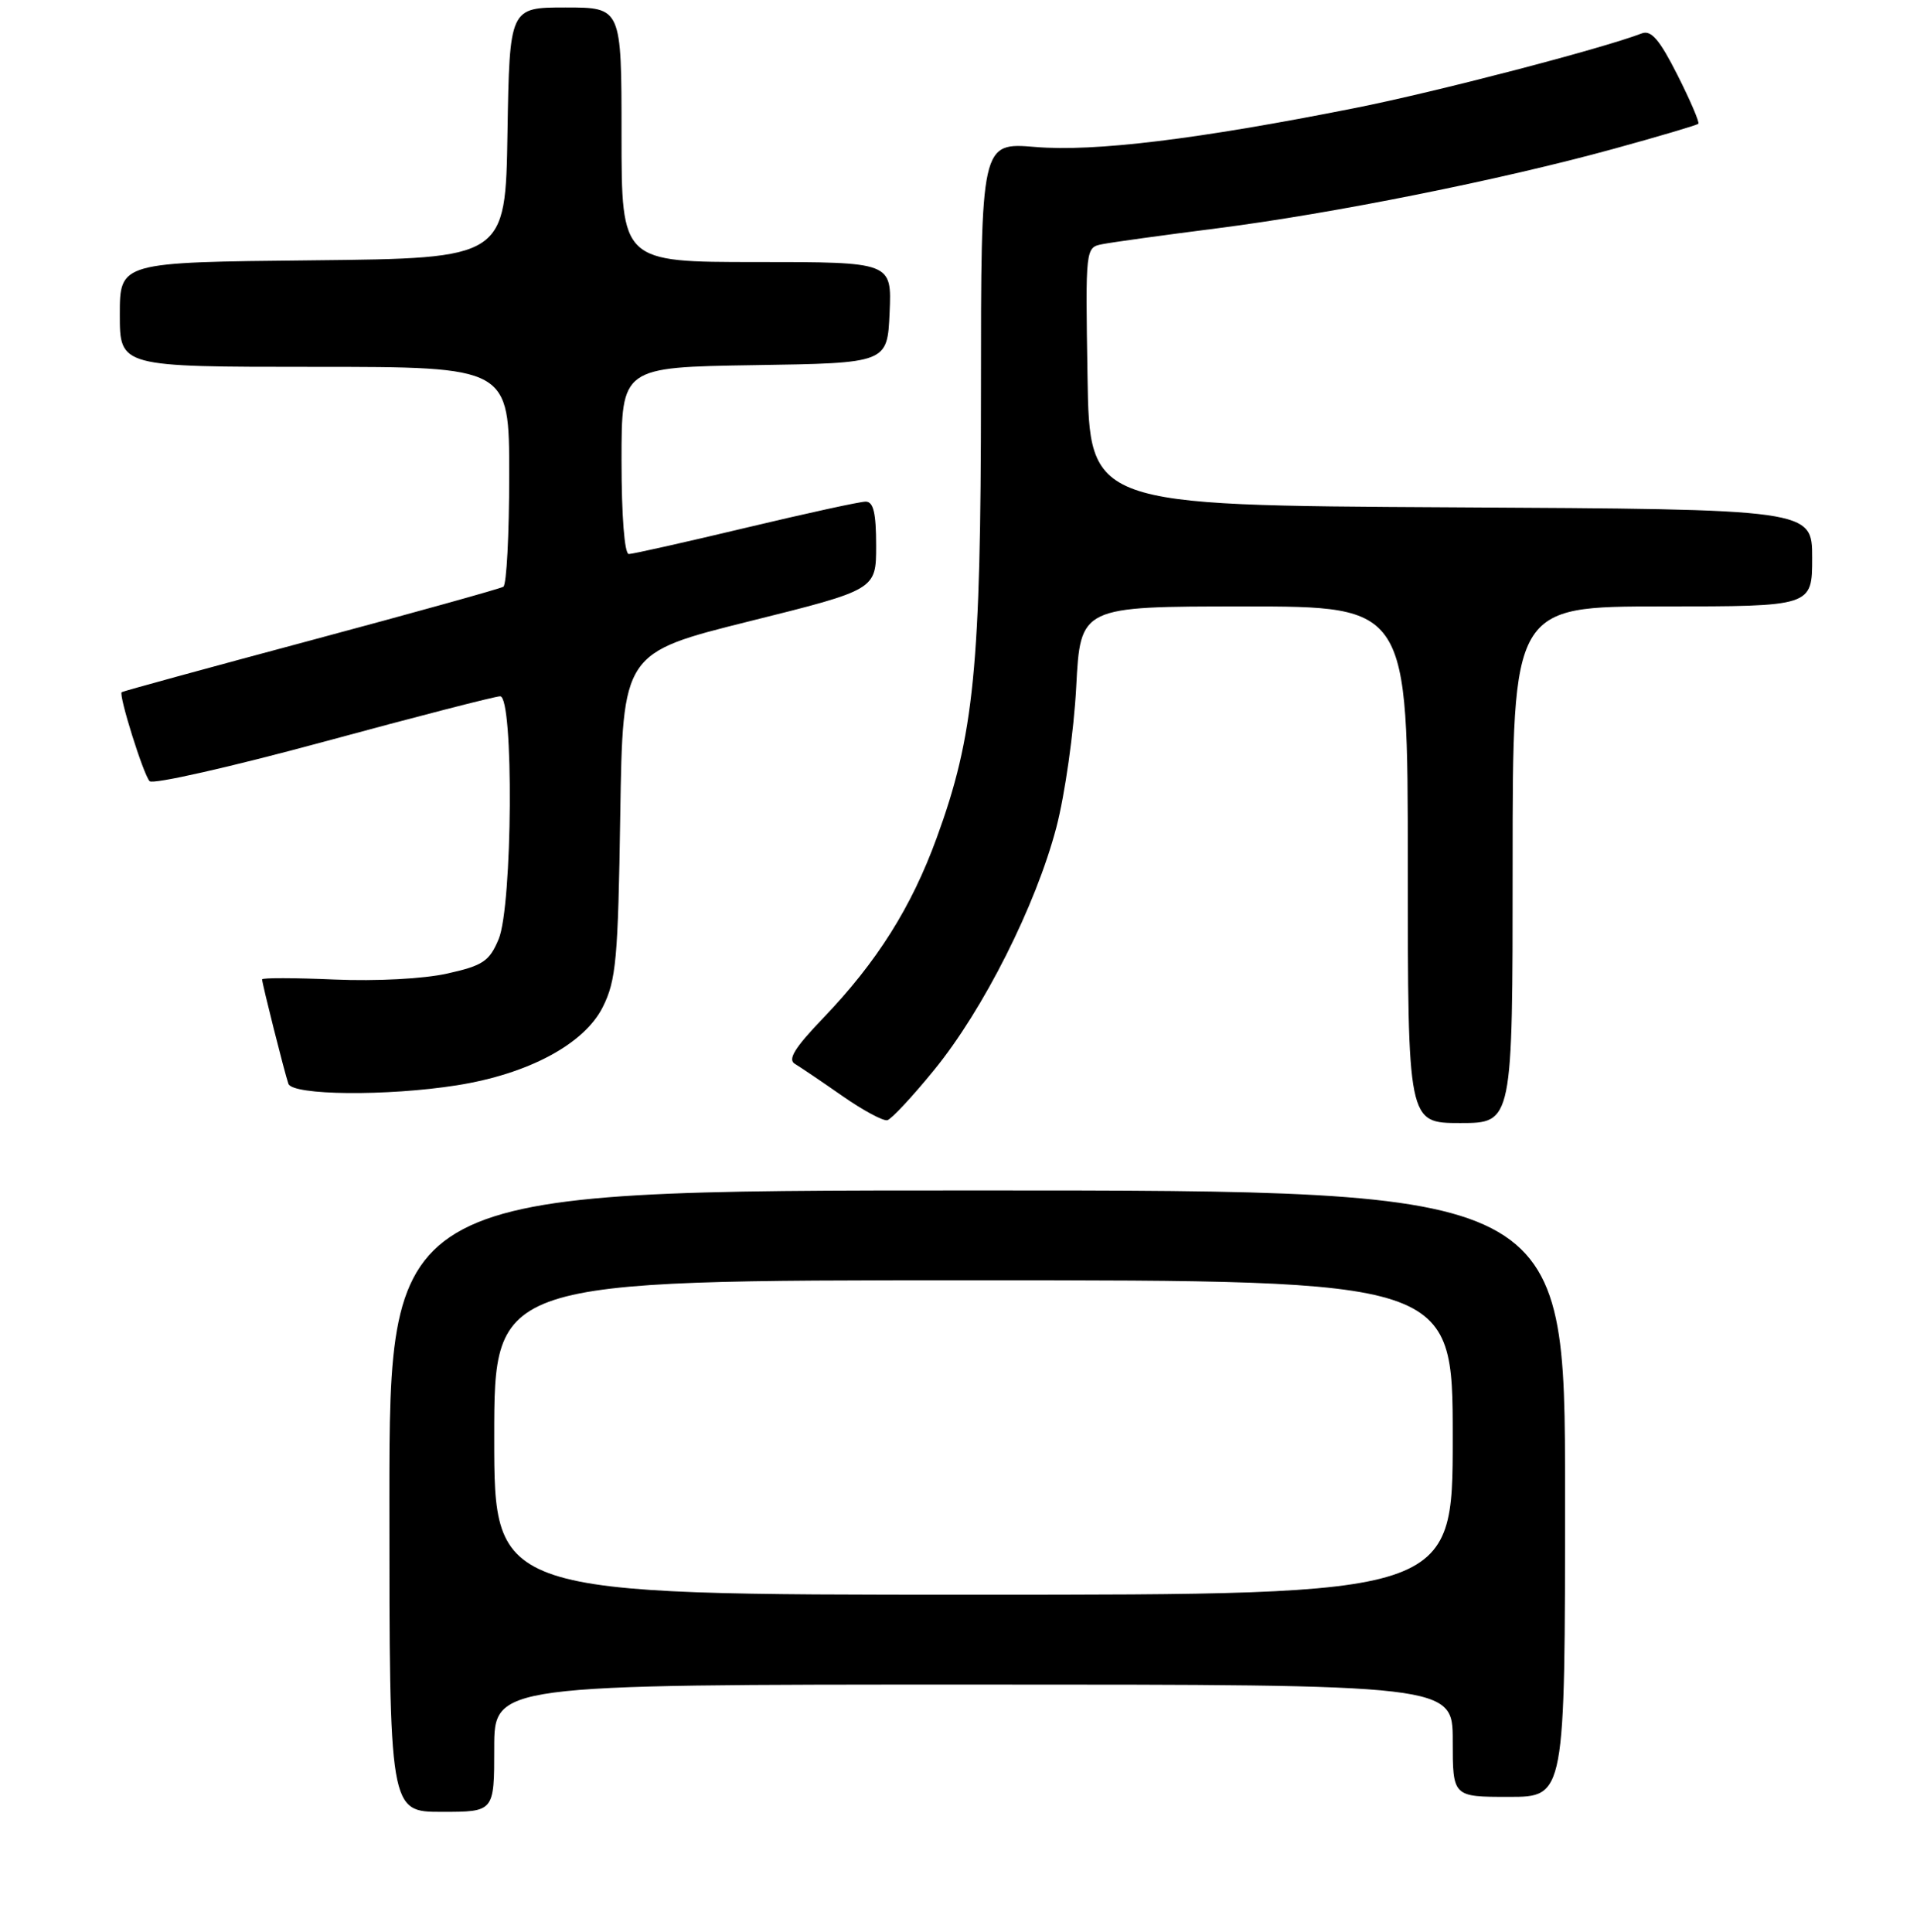 <?xml version="1.0" encoding="UTF-8" standalone="no"?>
<!DOCTYPE svg PUBLIC "-//W3C//DTD SVG 1.1//EN" "http://www.w3.org/Graphics/SVG/1.1/DTD/svg11.dtd" >
<svg xmlns="http://www.w3.org/2000/svg" xmlns:xlink="http://www.w3.org/1999/xlink" version="1.1" viewBox="0 0 256 258">
 <g >
 <path fill="currentColor"
d=" M 66.00 233.50 C 66.00 225.00 66.00 225.00 130.00 225.00 C 194.00 225.00 194.00 225.00 194.00 232.50 C 194.00 240.00 194.00 240.00 201.50 240.00 C 209.00 240.00 209.00 240.00 209.00 199.50 C 209.00 159.00 209.00 159.00 130.50 159.00 C 52.00 159.00 52.00 159.00 52.00 200.50 C 52.00 242.00 52.00 242.00 59.00 242.00 C 66.00 242.00 66.00 242.00 66.00 233.50 Z  M 124.74 142.92 C 131.32 134.87 138.34 120.93 141.07 110.50 C 142.22 106.10 143.41 97.66 143.72 91.75 C 144.28 81.00 144.28 81.00 166.14 81.00 C 188.00 81.00 188.00 81.00 188.00 115.50 C 188.00 150.00 188.00 150.00 195.00 150.00 C 202.00 150.00 202.00 150.00 202.00 115.50 C 202.00 81.00 202.00 81.00 222.00 81.00 C 242.00 81.00 242.00 81.00 242.00 74.51 C 242.00 68.02 242.00 68.02 193.75 67.76 C 145.50 67.50 145.50 67.50 145.23 50.27 C 144.95 33.06 144.95 33.05 147.23 32.61 C 148.48 32.36 155.35 31.41 162.50 30.50 C 178.06 28.51 200.40 24.03 215.49 19.88 C 221.53 18.22 226.62 16.71 226.80 16.53 C 226.98 16.35 225.73 13.42 224.01 10.02 C 221.63 5.30 220.50 3.98 219.25 4.46 C 213.88 6.52 191.65 12.31 181.00 14.42 C 159.82 18.63 146.13 20.29 138.25 19.63 C 131.00 19.03 131.00 19.03 131.00 52.26 C 130.99 89.18 130.10 98.19 125.09 111.91 C 121.71 121.19 117.10 128.50 109.93 135.98 C 106.12 139.95 105.15 141.52 106.16 142.10 C 106.89 142.54 109.75 144.47 112.50 146.39 C 115.25 148.31 117.95 149.76 118.50 149.62 C 119.05 149.47 121.86 146.46 124.74 142.92 Z  M 61.00 144.96 C 70.56 143.45 78.03 139.45 80.50 134.50 C 82.28 130.94 82.54 128.09 82.83 108.85 C 83.17 87.20 83.17 87.20 100.08 82.98 C 117.00 78.76 117.00 78.76 117.00 72.88 C 117.00 68.51 116.64 67.00 115.60 67.00 C 114.83 67.00 107.62 68.58 99.57 70.50 C 91.52 72.42 84.50 74.00 83.97 74.00 C 83.40 74.00 83.00 68.92 83.00 61.52 C 83.00 49.05 83.00 49.05 100.75 48.77 C 118.50 48.50 118.50 48.50 118.80 41.75 C 119.09 35.00 119.09 35.00 101.05 35.00 C 83.00 35.00 83.00 35.00 83.00 18.00 C 83.00 1.00 83.00 1.00 75.52 1.00 C 68.05 1.00 68.05 1.00 67.77 17.75 C 67.50 34.50 67.50 34.50 41.75 34.77 C 16.00 35.03 16.00 35.03 16.00 42.02 C 16.00 49.00 16.00 49.00 42.00 49.00 C 68.00 49.00 68.00 49.00 68.00 63.44 C 68.00 71.38 67.65 78.10 67.22 78.37 C 66.79 78.63 55.20 81.86 41.47 85.54 C 27.74 89.22 16.39 92.33 16.25 92.45 C 15.82 92.82 19.15 103.47 19.98 104.34 C 20.41 104.80 30.86 102.43 43.18 99.09 C 55.51 95.74 66.13 93.00 66.79 93.00 C 68.63 93.00 68.45 120.98 66.59 125.44 C 65.35 128.39 64.50 128.97 59.74 130.03 C 56.59 130.74 50.24 131.07 44.65 130.83 C 39.34 130.60 35.00 130.59 35.00 130.81 C 35.00 131.36 37.98 143.20 38.51 144.75 C 39.04 146.31 51.69 146.43 61.00 144.96 Z  M 66.00 192.00 C 66.00 171.00 66.00 171.00 130.00 171.00 C 194.00 171.00 194.00 171.00 194.00 192.00 C 194.00 213.00 194.00 213.00 130.00 213.00 C 66.00 213.00 66.00 213.00 66.00 192.00 Z "/>
</g>
</svg>